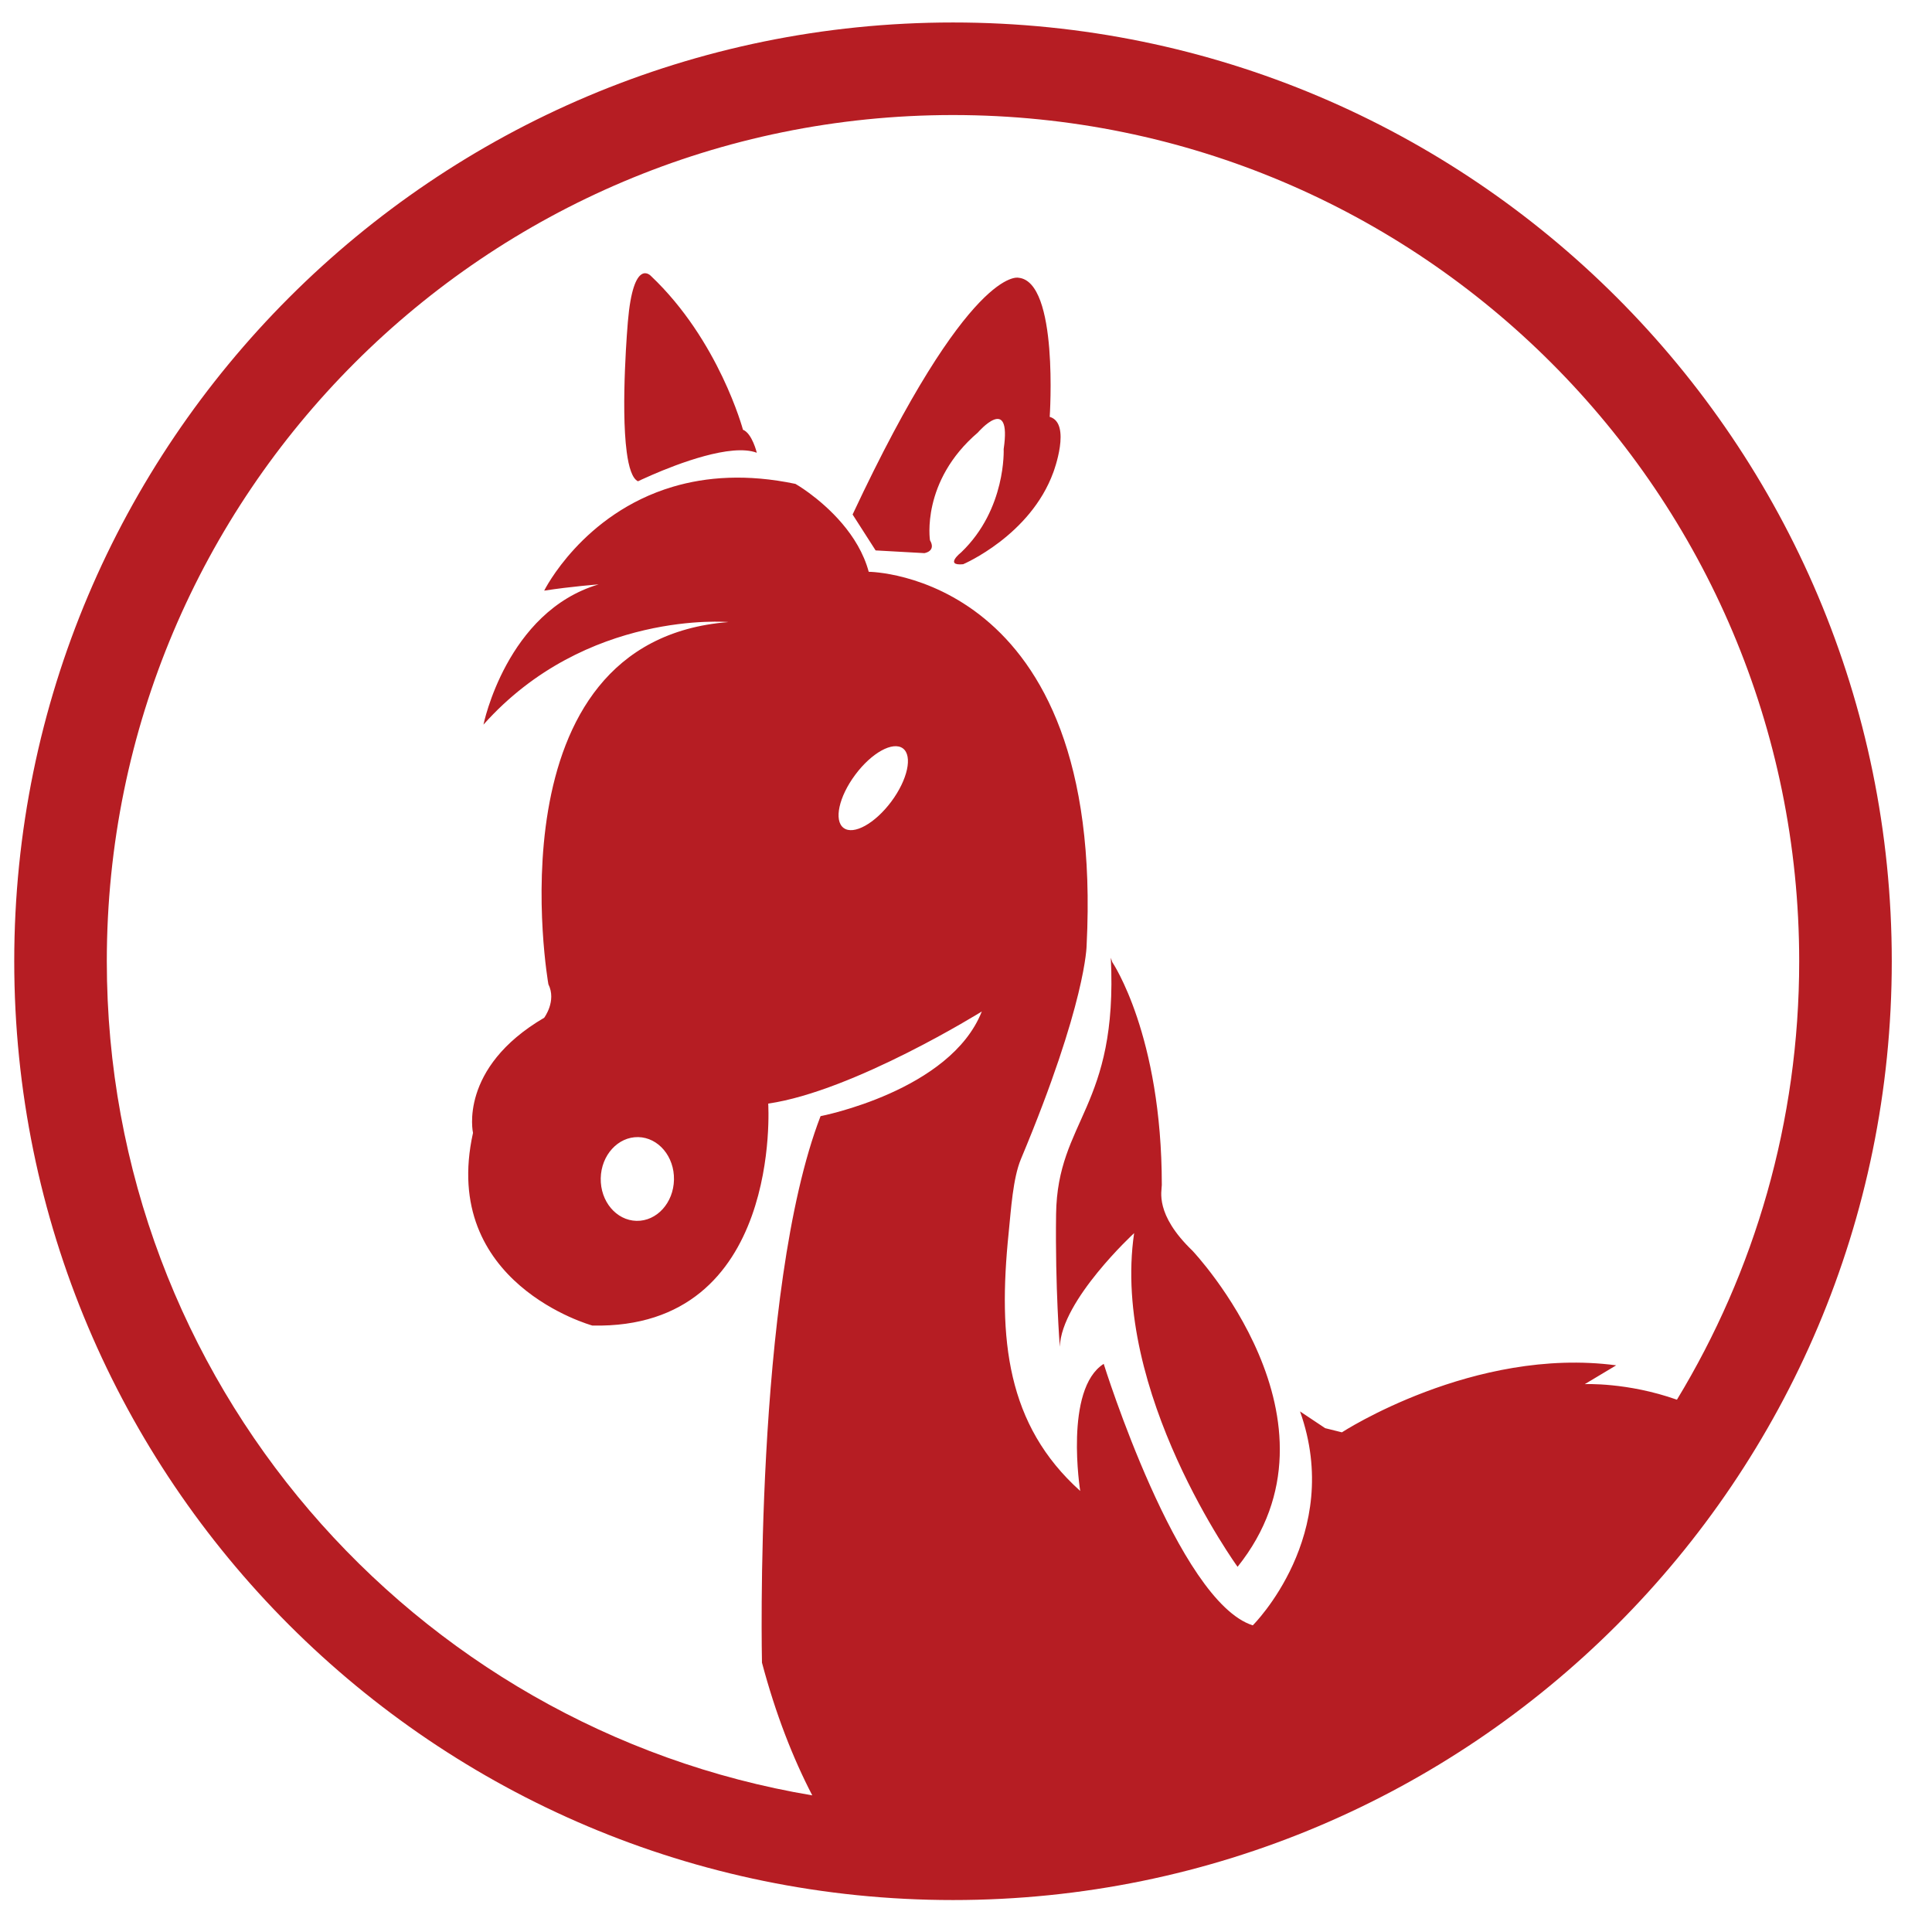 <?xml version="1.0" encoding="UTF-8"?>
<svg xmlns="http://www.w3.org/2000/svg" width="400" height="400" viewBox="2338 660 460 460">
  <path fill-rule="nonzero" fill="rgb(71.349%, 11.412%, 13.855%)" fill-opacity="1"
    d="M 2498.469 940.891 C 2498.359 946.398 2494.371 950.781 2489.551 950.68 C 2484.73 950.578 2480.922 946.039 2481.031 940.539 C 2481.141 935.031 2485.141 930.648 2489.961 930.738 C 2494.77 930.84 2498.59 935.379 2498.469 940.891 Z M 2550.211 850.859 C 2546.309 856.09 2541.23 858.898 2538.859 857.129 C 2536.488 855.371 2537.73 849.699 2541.629 844.469 C 2545.52 839.23 2550.602 836.43 2552.98 838.191 C 2555.34 839.961 2554.109 845.629 2550.211 850.859 Z M 2715.328 989.559 L 2722.809 985.078 C 2688.91 980.59 2657.5 1001.031 2657.5 1001.031 L 2653.512 1000.039 L 2647.531 996.051 C 2658 1025.461 2636.281 1046.988 2636.281 1046.988 C 2618.441 1041.352 2600.789 984.73 2600.789 984.73 C 2591.32 990.738 2595.191 1014.988 2595.191 1014.988 C 2577.711 999.289 2575.551 978.91 2578.16 953.488 C 2578.719 948.051 2579.16 940.559 2581.078 935.969 C 2596.672 898.719 2596.719 885.09 2596.719 885.09 C 2601.199 796.359 2544.84 796.141 2544.84 796.141 C 2542.43 787.18 2535.02 780.609 2530.672 777.398 C 2528.73 775.969 2527.391 775.211 2527.391 775.211 C 2515.828 772.789 2506.172 773.531 2498.199 775.898 C 2476.629 782.301 2467.57 800.629 2467.57 800.629 C 2474.051 799.629 2480.531 799.141 2480.531 799.141 C 2458.59 805.621 2453.109 832.531 2453.109 832.531 C 2477.539 805.121 2511.441 808.109 2511.441 808.109 C 2454.109 812.602 2468.57 894.352 2468.57 894.352 C 2470.559 898.34 2467.57 902.32 2467.57 902.32 C 2447.129 914.289 2450.621 929.738 2450.621 929.738 C 2442.648 965.641 2479.039 975.609 2479.039 975.609 C 2524.398 976.602 2520.91 922.762 2520.91 922.762 C 2541.352 919.781 2571.762 900.828 2571.762 900.828 C 2564.281 919.781 2533.371 925.75 2533.371 925.75 C 2517.422 967.129 2519.422 1055.871 2519.422 1055.871 C 2522.711 1068.219 2526.82 1078.648 2531.398 1087.469 C 2436.09 1071.512 2363.43 988.719 2363.43 888.871 C 2363.43 777.602 2453.629 687.391 2564.91 687.391 C 2676.18 687.391 2766.379 777.602 2766.379 888.871 C 2766.379 927.09 2755.738 962.82 2737.27 993.262 C 2725.422 989.07 2715.328 989.559 2715.328 989.559 Z M 2564.91 665.352 C 2441.461 665.352 2341.391 765.43 2341.391 888.871 C 2341.391 1012.309 2441.461 1112.391 2564.91 1112.391 C 2688.352 1112.391 2788.422 1012.309 2788.422 888.871 C 2788.422 765.43 2688.352 665.352 2564.91 665.352 Z M 2587.93 759.25 C 2587.93 759.25 2590.129 727 2580.48 726.129 C 2580.48 726.129 2568.852 723.059 2541 782.5 L 2546.48 791.051 L 2558.102 791.699 C 2558.102 791.699 2560.961 791.27 2559.422 788.629 C 2559.422 788.629 2557.23 774.602 2570.828 762.98 C 2570.828 762.98 2578.941 753.539 2576.969 766.922 C 2576.969 766.922 2577.629 781.18 2566.879 791.488 C 2566.879 791.488 2562.711 794.77 2567.32 794.34 C 2567.32 794.34 2583.328 787.539 2588.809 772.41 C 2588.809 772.41 2593.199 760.781 2587.93 759.25 Z M 2614.621 942.16 C 2614.621 906.391 2602.828 889.078 2602.828 889.078 L 2602.48 888.039 C 2604.219 923.77 2589.75 926.609 2589.449 949.09 C 2589.211 966.551 2590.34 980.66 2590.34 980.66 C 2590.691 969.559 2608.031 953.602 2608.031 953.602 C 2602.48 991.41 2632.66 1033.051 2632.66 1033.051 C 2660.422 998.371 2621.91 957.781 2621.91 957.781 C 2612.891 949.102 2614.621 943.551 2614.621 942.16 Z M 2514.898 762.32 C 2514.898 762.32 2509.199 741.039 2492.969 725.691 C 2492.969 725.691 2488.801 721.09 2487.488 736.648 C 2487.488 736.648 2485.75 756.602 2487.219 767.621 C 2487.699 771.27 2488.539 773.941 2489.898 774.59 C 2489.898 774.59 2491.18 773.969 2493.211 773.09 C 2499.289 770.449 2512.121 765.5 2518.191 767.801 C 2518.191 767.801 2517.09 763.191 2514.898 762.32 " />
</svg>